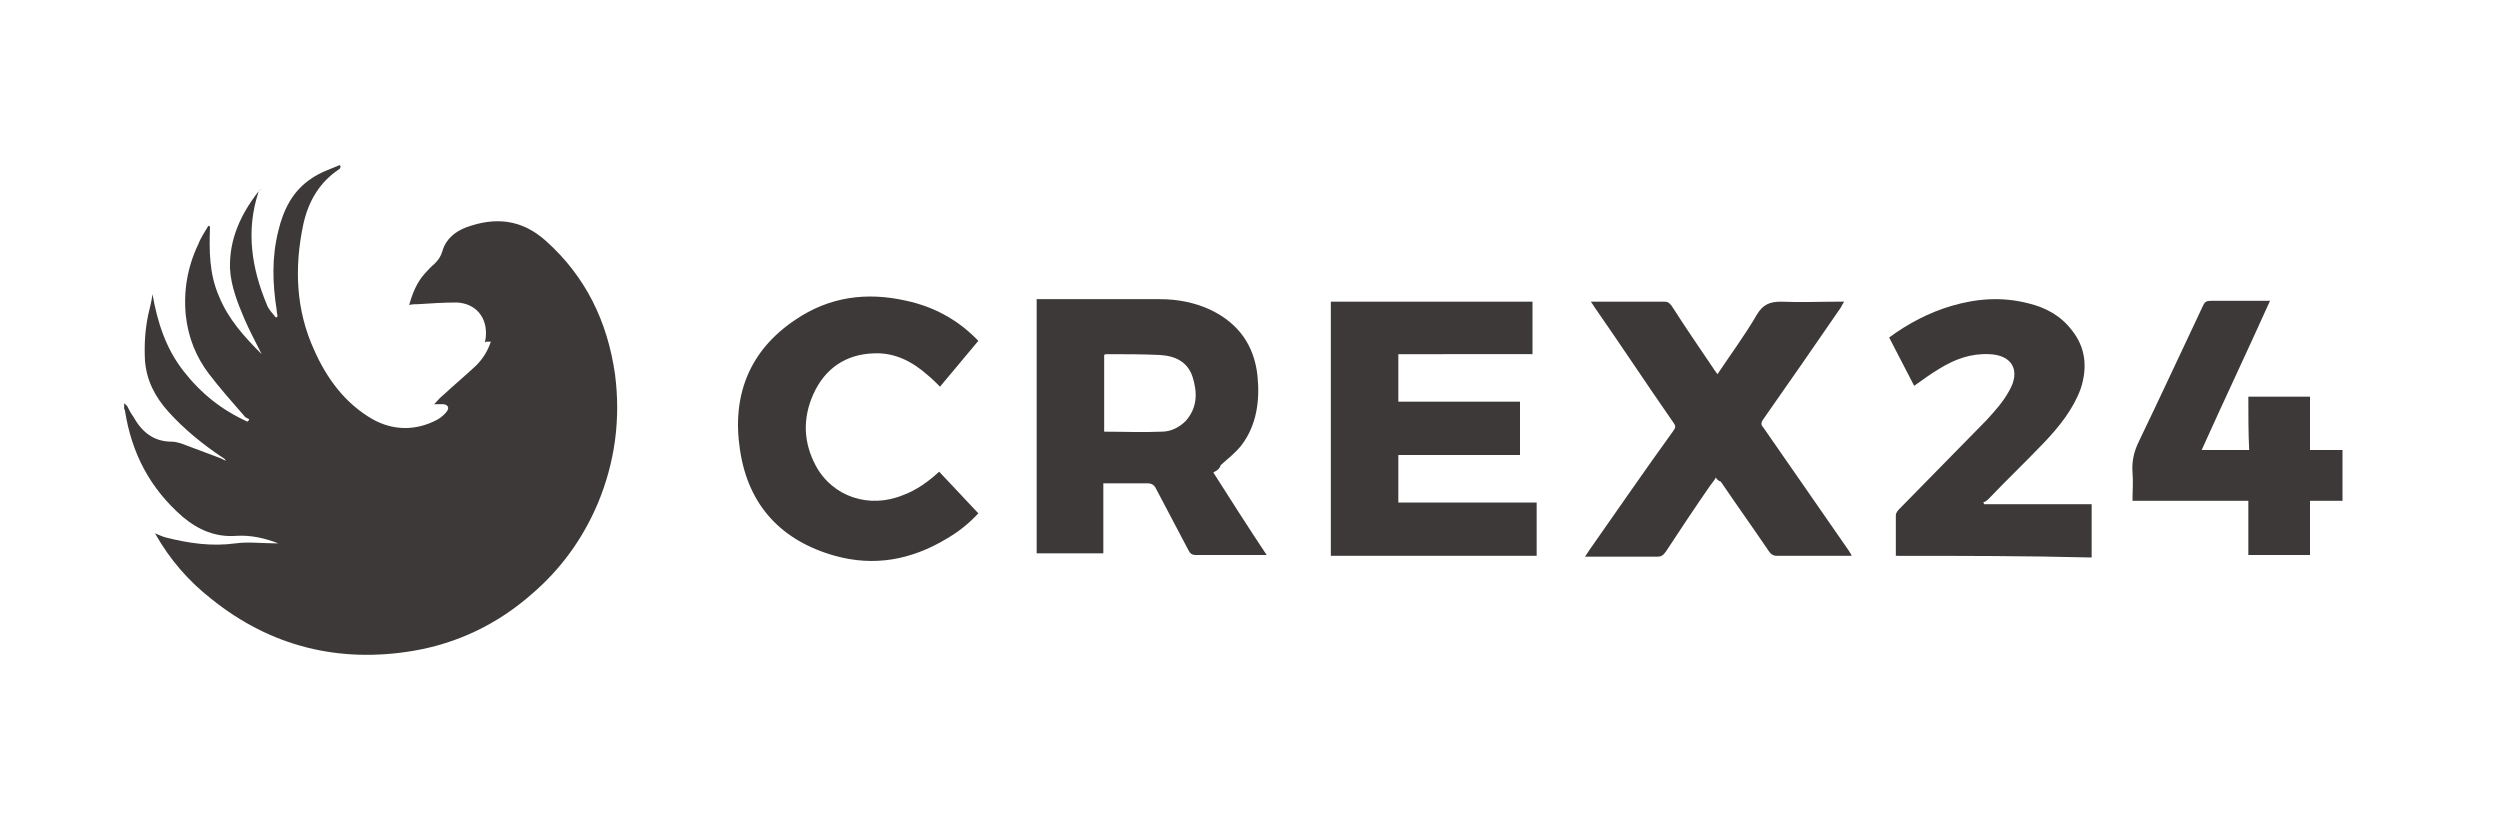 <?xml version="1.0" encoding="utf-8"?>
<!-- Generator: Adobe Illustrator 24.1.0, SVG Export Plug-In . SVG Version: 6.00 Build 0)  -->
<svg version="1.1" id="Ebene_1" xmlns="http://www.w3.org/2000/svg" xmlns:xlink="http://www.w3.org/1999/xlink" x="0px" y="0px"
	 width="300px" height="100px" viewBox="0 0 300 100" style="enable-background:new 0 0 300 100;" xml:space="preserve">
<style type="text/css">
	.st0{fill:#3d3939;}
</style>
<g id="bnetR1.tif">
	<g>
		<path class="st0" d="M40.9,20c-0.1,0.1-0.1,0.3-0.2,0.3c-2.4,1.6-3.7,3.9-4.3,6.6c-1.1,5.2-0.9,10.3,1.3,15.1
			c1.5,3.4,3.7,6.4,7,8.3c2.5,1.4,5.2,1.4,7.7,0.1c0.4-0.2,0.9-0.6,1.2-1c0.4-0.5,0.1-0.9-0.5-0.9c-0.3,0-0.6,0-1,0
			c0.4-0.4,0.7-0.8,1.1-1.1c1.3-1.2,2.6-2.3,3.9-3.5c0.8-0.8,1.4-1.7,1.8-2.9c-0.2,0-0.3,0-0.4,0c-0.1,0-0.2,0-0.3,0.1
			c0-0.2,0.1-0.5,0.1-0.7c0.2-2.3-1.2-4-3.5-4.1c-1.5,0-3.1,0.1-4.6,0.2c-0.4,0-0.7,0-1.1,0.1c0.4-1.4,0.9-2.7,1.9-3.8
			c0.4-0.4,0.7-0.8,1.1-1.1c0.5-0.5,0.8-0.9,1-1.6c0.4-1.4,1.5-2.3,2.8-2.8c3.5-1.3,6.7-1,9.6,1.6c4.8,4.3,7.4,9.7,8.3,16
			c0.7,5.4,0,10.6-2.1,15.6c-1.8,4.2-4.4,7.8-7.9,10.8c-4.1,3.6-8.9,5.9-14.2,6.8c-8.9,1.5-17.1-0.5-24.2-6.2
			c-2.7-2.1-5-4.7-6.8-7.9c0.5,0.2,0.9,0.4,1.3,0.5c2.8,0.7,5.5,1.1,8.4,0.7c1.5-0.2,3.1,0,4.7,0c0.1,0,0.3,0,0.4,0
			c-1.6-0.6-3.2-1-5-0.9c-2.5,0.2-4.6-0.7-6.5-2.3c-3.9-3.4-6.1-7.6-6.9-12.7c0-0.1-0.1-0.2-0.1-0.3c0-0.2,0-0.4,0-0.6
			c0.1,0.1,0.3,0.2,0.4,0.4c0.2,0.4,0.4,0.8,0.7,1.2c1,1.8,2.4,3,4.6,3c0.4,0,0.7,0.1,1.1,0.2c1.6,0.6,3.2,1.2,4.8,1.8
			c0.2,0.1,0.4,0.2,0.6,0.3c-0.1-0.2-0.2-0.3-0.4-0.4c-2.4-1.6-4.6-3.4-6.5-5.5c-1.6-1.8-2.6-3.7-2.8-6.1c-0.1-1.9,0-3.7,0.4-5.6
			c0.2-0.8,0.4-1.6,0.5-2.4c0.6,3.4,1.6,6.5,3.7,9.2c2.1,2.7,4.6,4.7,7.7,6.1c0.1-0.1,0.2-0.2,0.2-0.3c-0.2-0.1-0.5-0.2-0.6-0.4
			c-1.4-1.6-2.9-3.3-4.2-5c-1.6-2.1-2.5-4.4-2.8-7c-0.3-3,0.2-5.9,1.5-8.6c0.3-0.8,0.8-1.5,1.2-2.2c0.1,0,0.1,0,0.2,0.1
			c-0.1,2.9-0.1,5.7,1.1,8.4c1.1,2.7,3,4.8,5.1,6.9c-0.8-1.6-1.5-2.9-2.1-4.3c-0.8-1.9-1.6-3.9-1.7-6c-0.1-3.5,1.3-6.5,3.4-9.2
			c0.1-0.1,0.2-0.2,0.4-0.3C31.1,22.8,31,23,31,23.1c-1.5,4.6-0.8,9.1,1,13.4c0.2,0.6,0.7,1.1,1.1,1.6c0.1,0,0.1-0.1,0.2-0.1
			c0-0.3-0.1-0.5-0.1-0.8c-0.5-3.2-0.6-6.3,0.2-9.5c0.6-2.5,1.7-4.8,4-6.3c1-0.7,2.2-1.1,3.4-1.6C40.8,20,40.9,20,40.9,20z"/>
		<path class="st0" d="M145.6,56.7c2.1,3.3,4.2,6.6,6.4,9.9c-0.3,0-0.4,0-0.6,0c-2.6,0-5.3,0-7.9,0c-0.5,0-0.7-0.2-0.9-0.6
			c-1.3-2.5-2.6-4.9-3.9-7.4c-0.2-0.4-0.5-0.6-1-0.6c-1.7,0-3.5,0-5.3,0c0,2.8,0,5.6,0,8.4c-2.7,0-5.3,0-8,0c0-10.2,0-20.3,0-30.5
			c0.1,0,0.3,0,0.4,0c4.8,0,9.6,0,14.4,0c2.1,0,4.2,0.4,6.1,1.3c3.3,1.6,5.2,4.2,5.6,7.9c0.3,3-0.1,5.9-1.9,8.3
			c-0.7,0.9-1.6,1.6-2.5,2.4C146.3,56.4,145.9,56.5,145.6,56.7z M132.5,51.8c2.3,0,4.6,0.1,6.9,0c1.1,0,2.1-0.5,2.9-1.3
			c1.4-1.6,1.4-3.4,0.8-5.3c-0.6-1.8-2.1-2.5-3.9-2.6c-2.1-0.1-4.3-0.1-6.4-0.1c-0.1,0-0.2,0-0.3,0.1
			C132.5,45.7,132.5,48.7,132.5,51.8z"/>
		<path class="st0" d="M167.8,42.5c0,1.9,0,3.8,0,5.7c4.9,0,9.7,0,14.6,0c0,2.1,0,4.2,0,6.4c-4.9,0-9.7,0-14.6,0c0,1.9,0,3.8,0,5.7
			c5.5,0,11.1,0,16.6,0c0,2.2,0,4.2,0,6.4c-8.2,0-16.4,0-24.7,0c0-10.2,0-20.3,0-30.5c8.1,0,16.1,0,24.2,0c0,2.1,0,4.2,0,6.3
			C178.6,42.5,173.2,42.5,167.8,42.5z"/>
		<path class="st0" d="M205.9,57.3c-0.2,0.4-0.5,0.7-0.7,1c-1.8,2.6-3.6,5.3-5.3,7.9c-0.3,0.4-0.5,0.6-1,0.6c-2.7,0-5.3,0-8,0
			c-0.2,0-0.4,0-0.7,0c0.2-0.3,0.4-0.6,0.6-0.9c3.3-4.7,6.6-9.5,10-14.2c0.3-0.4,0.3-0.6,0-1c-3.2-4.6-6.3-9.3-9.5-13.9
			c-0.1-0.2-0.2-0.3-0.4-0.6c0.3,0,0.4,0,0.6,0c2.7,0,5.5,0,8.2,0c0.4,0,0.6,0.1,0.9,0.5c1.6,2.5,3.3,5,5,7.5
			c0.1,0.2,0.3,0.4,0.5,0.7c1.6-2.4,3.3-4.7,4.7-7.1c0.7-1.2,1.5-1.6,2.9-1.6c2.3,0.1,4.6,0,6.9,0c0.2,0,0.4,0,0.7,0
			c-0.2,0.3-0.3,0.5-0.4,0.7c-3.1,4.5-6.2,9-9.3,13.4c-0.3,0.4-0.3,0.7,0,1c3.4,4.9,6.8,9.8,10.2,14.7c0.1,0.2,0.3,0.4,0.4,0.7
			c-0.3,0-0.4,0-0.6,0c-2.8,0-5.6,0-8.4,0c-0.4,0-0.7-0.2-0.9-0.5c-1.9-2.8-3.9-5.6-5.8-8.4C206.2,57.7,206,57.5,205.9,57.3z"/>
		<path class="st0" d="M112.7,56.6c1.6,1.7,3.1,3.3,4.7,5c-1.2,1.3-2.5,2.3-3.9,3.1c-4.2,2.5-8.6,3.3-13.3,2
			c-6.4-1.8-10.4-6-11.4-12.7c-1-6.5,1.1-11.9,6.6-15.6c4.1-2.8,8.6-3.4,13.4-2.3c3.2,0.7,6,2.2,8.3,4.5c0.1,0.1,0.2,0.2,0.3,0.3
			c-1.5,1.8-3.1,3.7-4.6,5.5c-0.5-0.5-1-1-1.5-1.4c-1.8-1.6-3.9-2.7-6.4-2.6c-3.4,0.1-5.9,1.8-7.3,4.9c-1.3,2.9-1.2,5.8,0.3,8.6
			c2,3.7,6.4,5.2,10.5,3.5C110,58.8,111.4,57.8,112.7,56.6z"/>
		<path class="st0" d="M227.5,66.7c0-1.7,0-3.3,0-4.9c0-0.2,0.2-0.5,0.4-0.7c3.5-3.6,7-7.1,10.5-10.7c1-1.1,2-2.2,2.7-3.5
			c1.4-2.4,0.4-4.3-2.4-4.4c-2.2-0.1-4.1,0.6-5.9,1.7c-1,0.6-2,1.3-3.1,2.1c-1-1.9-2-3.9-3-5.8c2.3-1.7,4.8-3,7.5-3.8
			c3.1-0.9,6.1-1.1,9.2-0.3c2.1,0.5,3.9,1.5,5.2,3.2c1.7,2.1,1.9,4.5,1.1,7c-0.9,2.5-2.6,4.6-4.4,6.5c-2.2,2.3-4.5,4.5-6.7,6.8
			c-0.2,0.2-0.4,0.3-0.6,0.4c0,0.1,0.1,0.1,0.1,0.2c4.3,0,8.6,0,12.9,0c0,2.2,0,4.3,0,6.4C243.1,66.7,235.3,66.7,227.5,66.7z"/>
		<path class="st0" d="M269.8,47.6c2.5,0,4.9,0,7.4,0c0,2.1,0,4.2,0,6.4c1.3,0,2.6,0,3.9,0c0,2.1,0,4,0,6.1c-1.3,0-2.6,0-3.9,0
			c0,2.2,0,4.3,0,6.5c-2.5,0-4.9,0-7.4,0c0-2.2,0-4.3,0-6.5c-4.7,0-9.3,0-13.9,0c0-1.2,0.1-2.3,0-3.4c-0.1-1.4,0.2-2.6,0.8-3.8
			c2.6-5.4,5.1-10.8,7.7-16.3c0.2-0.4,0.4-0.5,0.9-0.5c2.3,0,4.6,0,7.1,0c-2.7,6-5.5,11.9-8.2,17.9c1.9,0,3.8,0,5.7,0
			C269.8,51.9,269.8,49.8,269.8,47.6z"/>
	</g>
</g>
</svg>
